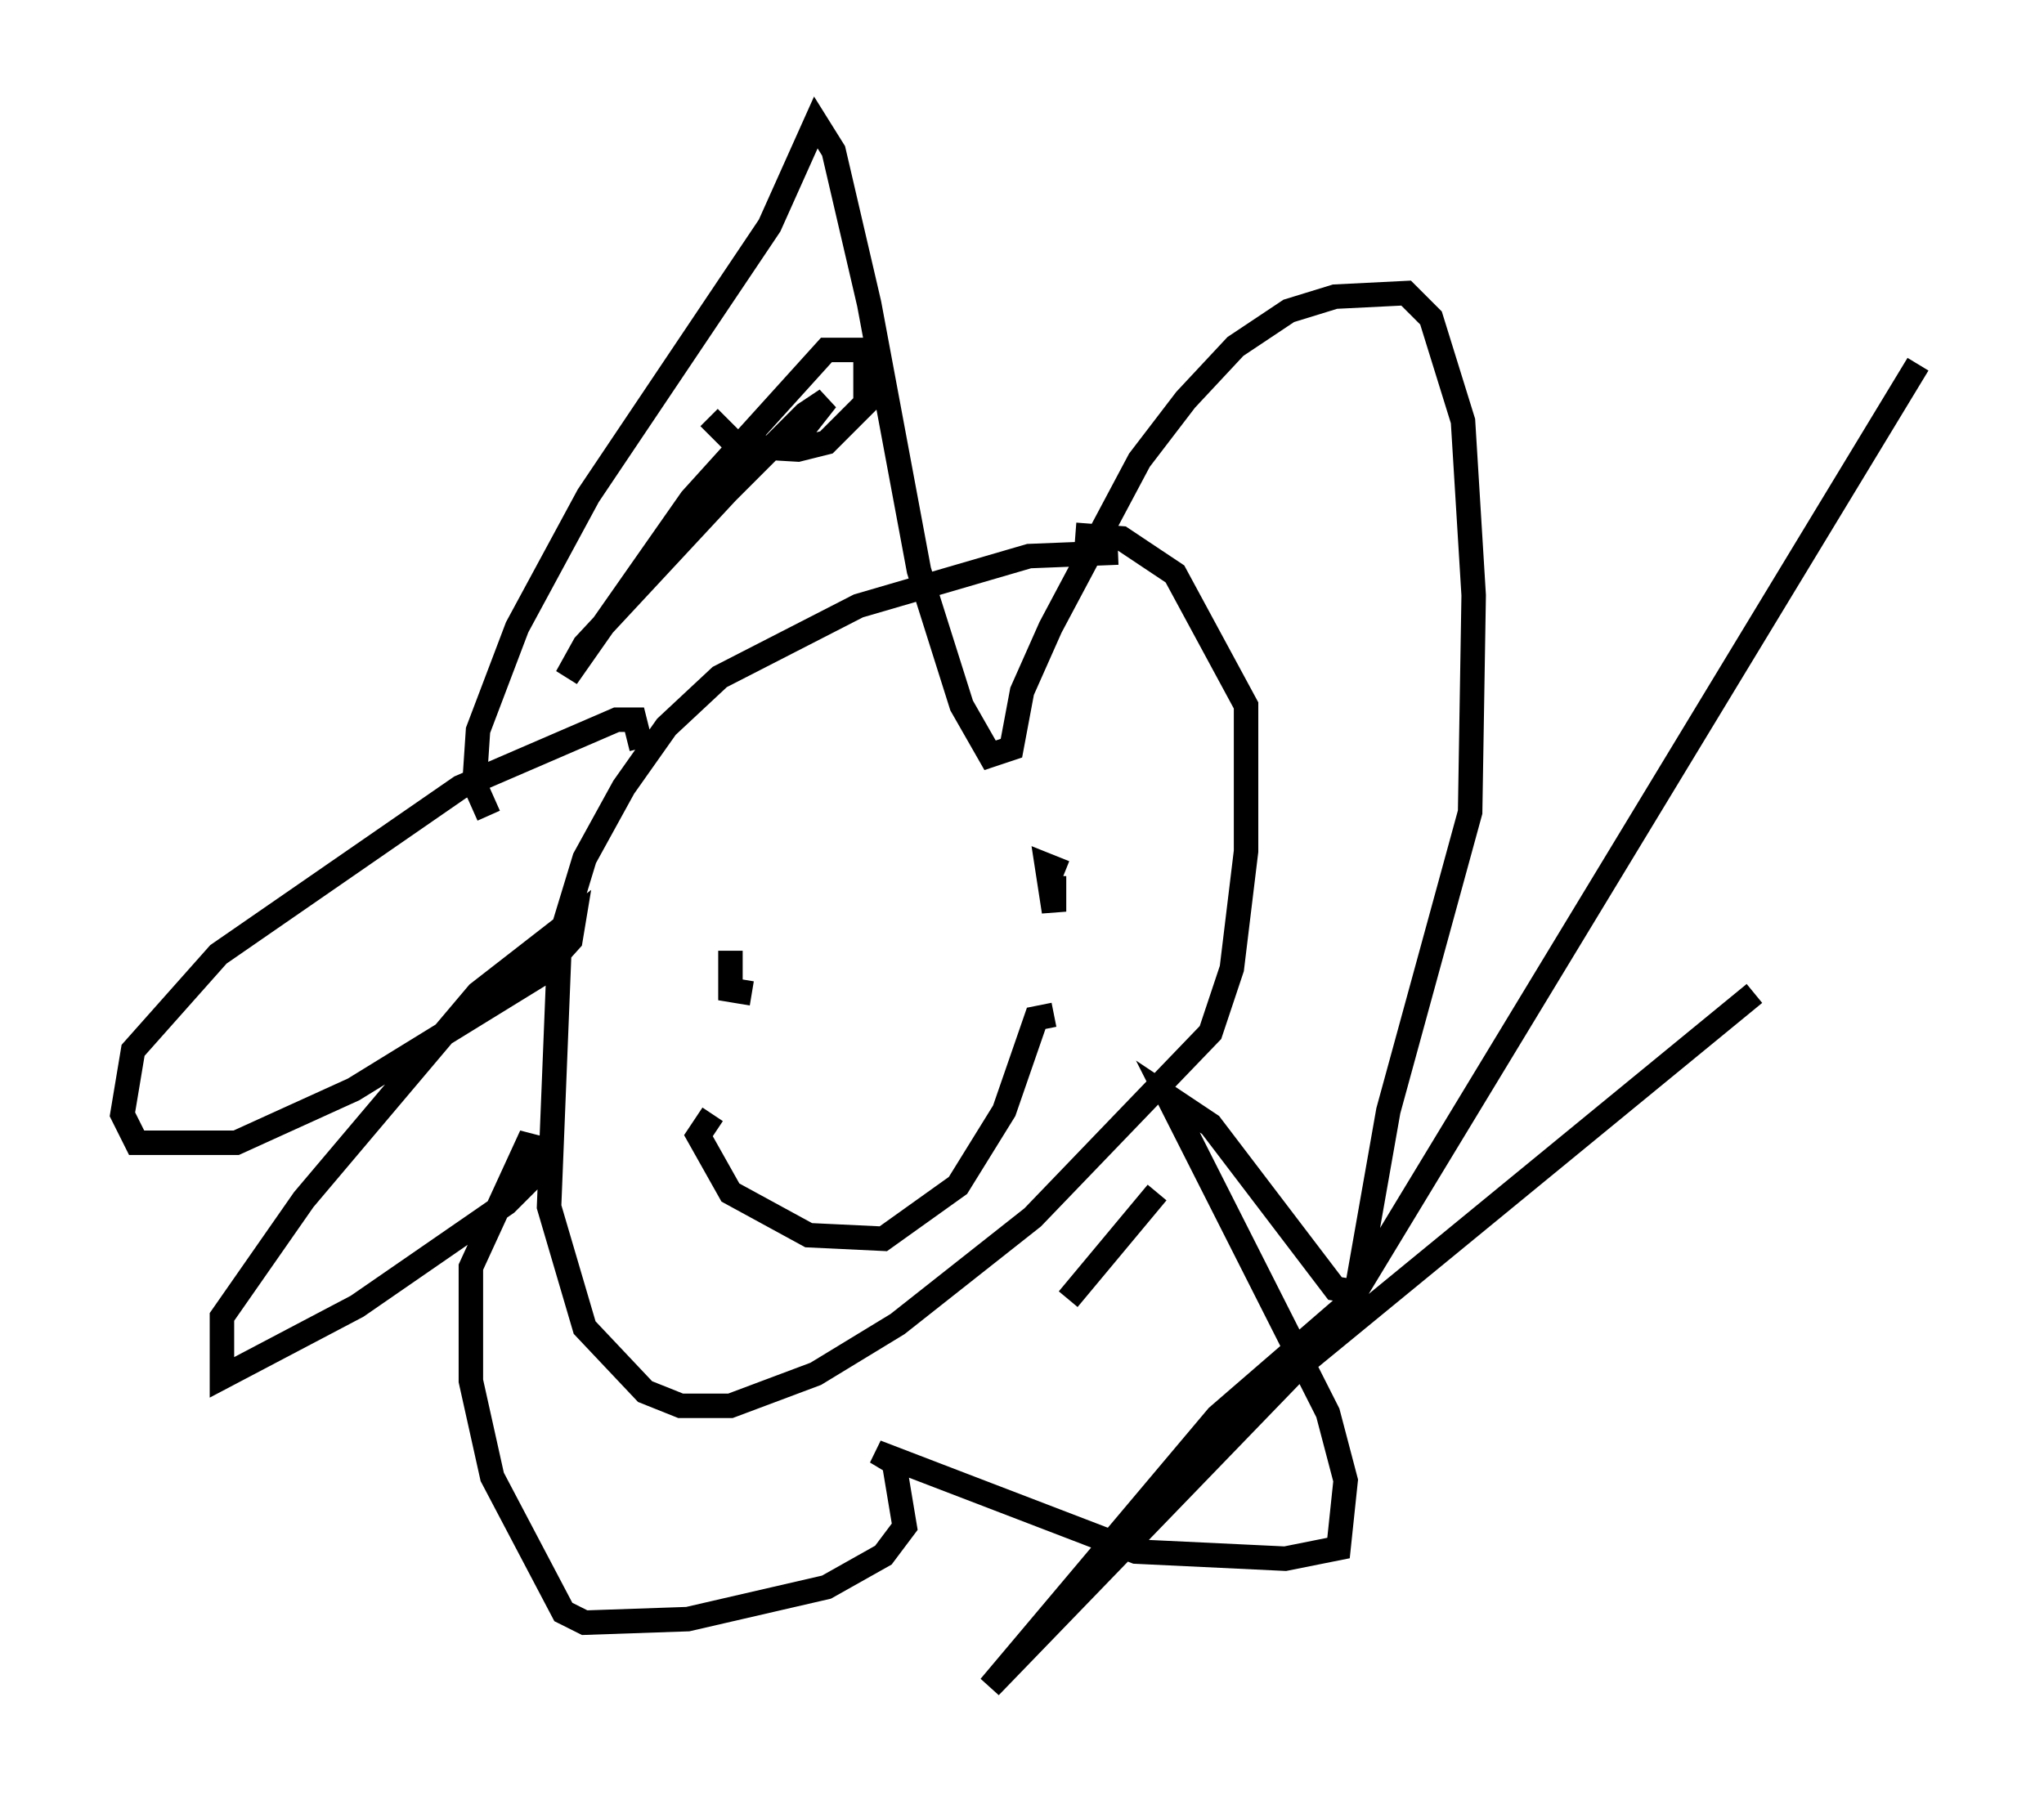 <?xml version="1.0" encoding="utf-8" ?>
<svg baseProfile="full" height="73.91" version="1.1" width="83.497" xmlns="http://www.w3.org/2000/svg" xmlns:ev="http://www.w3.org/2001/xml-events" xmlns:xlink="http://www.w3.org/1999/xlink"><defs /><rect fill="white" height="73.91" width="83.497" x="0" y="0" /><path d="M47.268, 23.302 m-1.598, -0.726 l-3.631, 0.145 -6.972, 2.034 l-5.665, 2.905 -2.179, 2.034 l-1.743, 2.469 -1.598, 2.905 l-1.017, 3.341 -0.436, 10.894 l1.453, 4.939 2.469, 2.615 l1.453, 0.581 2.034, 0.0 l3.486, -1.307 3.341, -2.034 l5.52, -4.358 7.263, -7.553 l0.872, -2.615 0.581, -4.793 l0.0, -5.955 -2.905, -5.374 l-2.179, -1.453 -1.888, -0.145 m-23.966, 11.475 l-0.581, -1.307 0.145, -2.179 l1.598, -4.212 2.905, -5.374 l7.408, -11.039 1.888, -4.212 l0.726, 1.162 1.453, 6.246 l2.034, 10.894 1.743, 5.52 l1.162, 2.034 0.872, -0.291 l0.436, -2.324 1.162, -2.615 l3.631, -6.827 1.888, -2.469 l2.034, -2.179 2.179, -1.453 l1.888, -0.581 2.905, -0.145 l1.017, 1.017 1.307, 4.212 l0.436, 7.117 -0.145, 8.86 l-3.341, 12.201 -1.307, 7.408 l-0.872, -0.145 -5.084, -6.682 l-1.743, -1.162 6.536, 12.927 l0.726, 2.76 -0.291, 2.76 l-2.179, 0.436 -6.101, -0.291 l-10.603, -4.067 0.726, 0.436 l0.436, 2.615 -0.872, 1.162 l-2.324, 1.307 -5.665, 1.307 l-4.212, 0.145 -0.872, -0.436 l-2.905, -5.52 -0.872, -3.922 l0.0, -4.648 2.469, -5.374 l-0.145, 1.888 -0.872, 0.872 l-6.101, 4.212 -5.52, 2.905 l0.0, -2.469 3.341, -4.793 l7.117, -8.425 3.922, -3.05 l-0.145, 0.872 -1.307, 1.453 l-7.553, 4.648 -4.793, 2.179 l-4.067, 0.0 -0.581, -1.162 l0.436, -2.615 3.486, -3.922 l9.877, -6.827 6.391, -2.76 l0.726, 0.0 0.291, 1.162 m4.503, 10.022 l-0.872, -0.145 0.0, -1.598 l0.0, 0.872 m13.218, -3.922 l0.0, 1.453 -0.291, -1.888 l0.726, 0.291 m-14.38, 9.877 l-0.581, 0.872 1.307, 2.324 l3.196, 1.743 3.05, 0.145 l3.05, -2.179 1.888, -3.05 l1.307, -3.777 0.726, -0.145 m-14.089, -24.402 l1.162, 1.162 2.469, 0.145 l1.162, -0.291 1.598, -1.598 l0.0, -2.179 -1.598, 0.0 l-5.52, 6.101 -5.084, 7.263 l0.726, -1.307 5.81, -6.246 l3.196, -3.196 0.872, -0.581 l-1.598, 2.034 m10.603, 37.911 m0.872, -3.196 l3.631, -4.358 m30.648, -13.654 m0.581, -0.145 m-6.827, 5.665 l-18.592, 15.251 -12.637, 13.073 l9.296, -11.039 5.374, -4.648 l23.24, -38.346 " fill="none" stroke="black" stroke-width="1" /></svg>